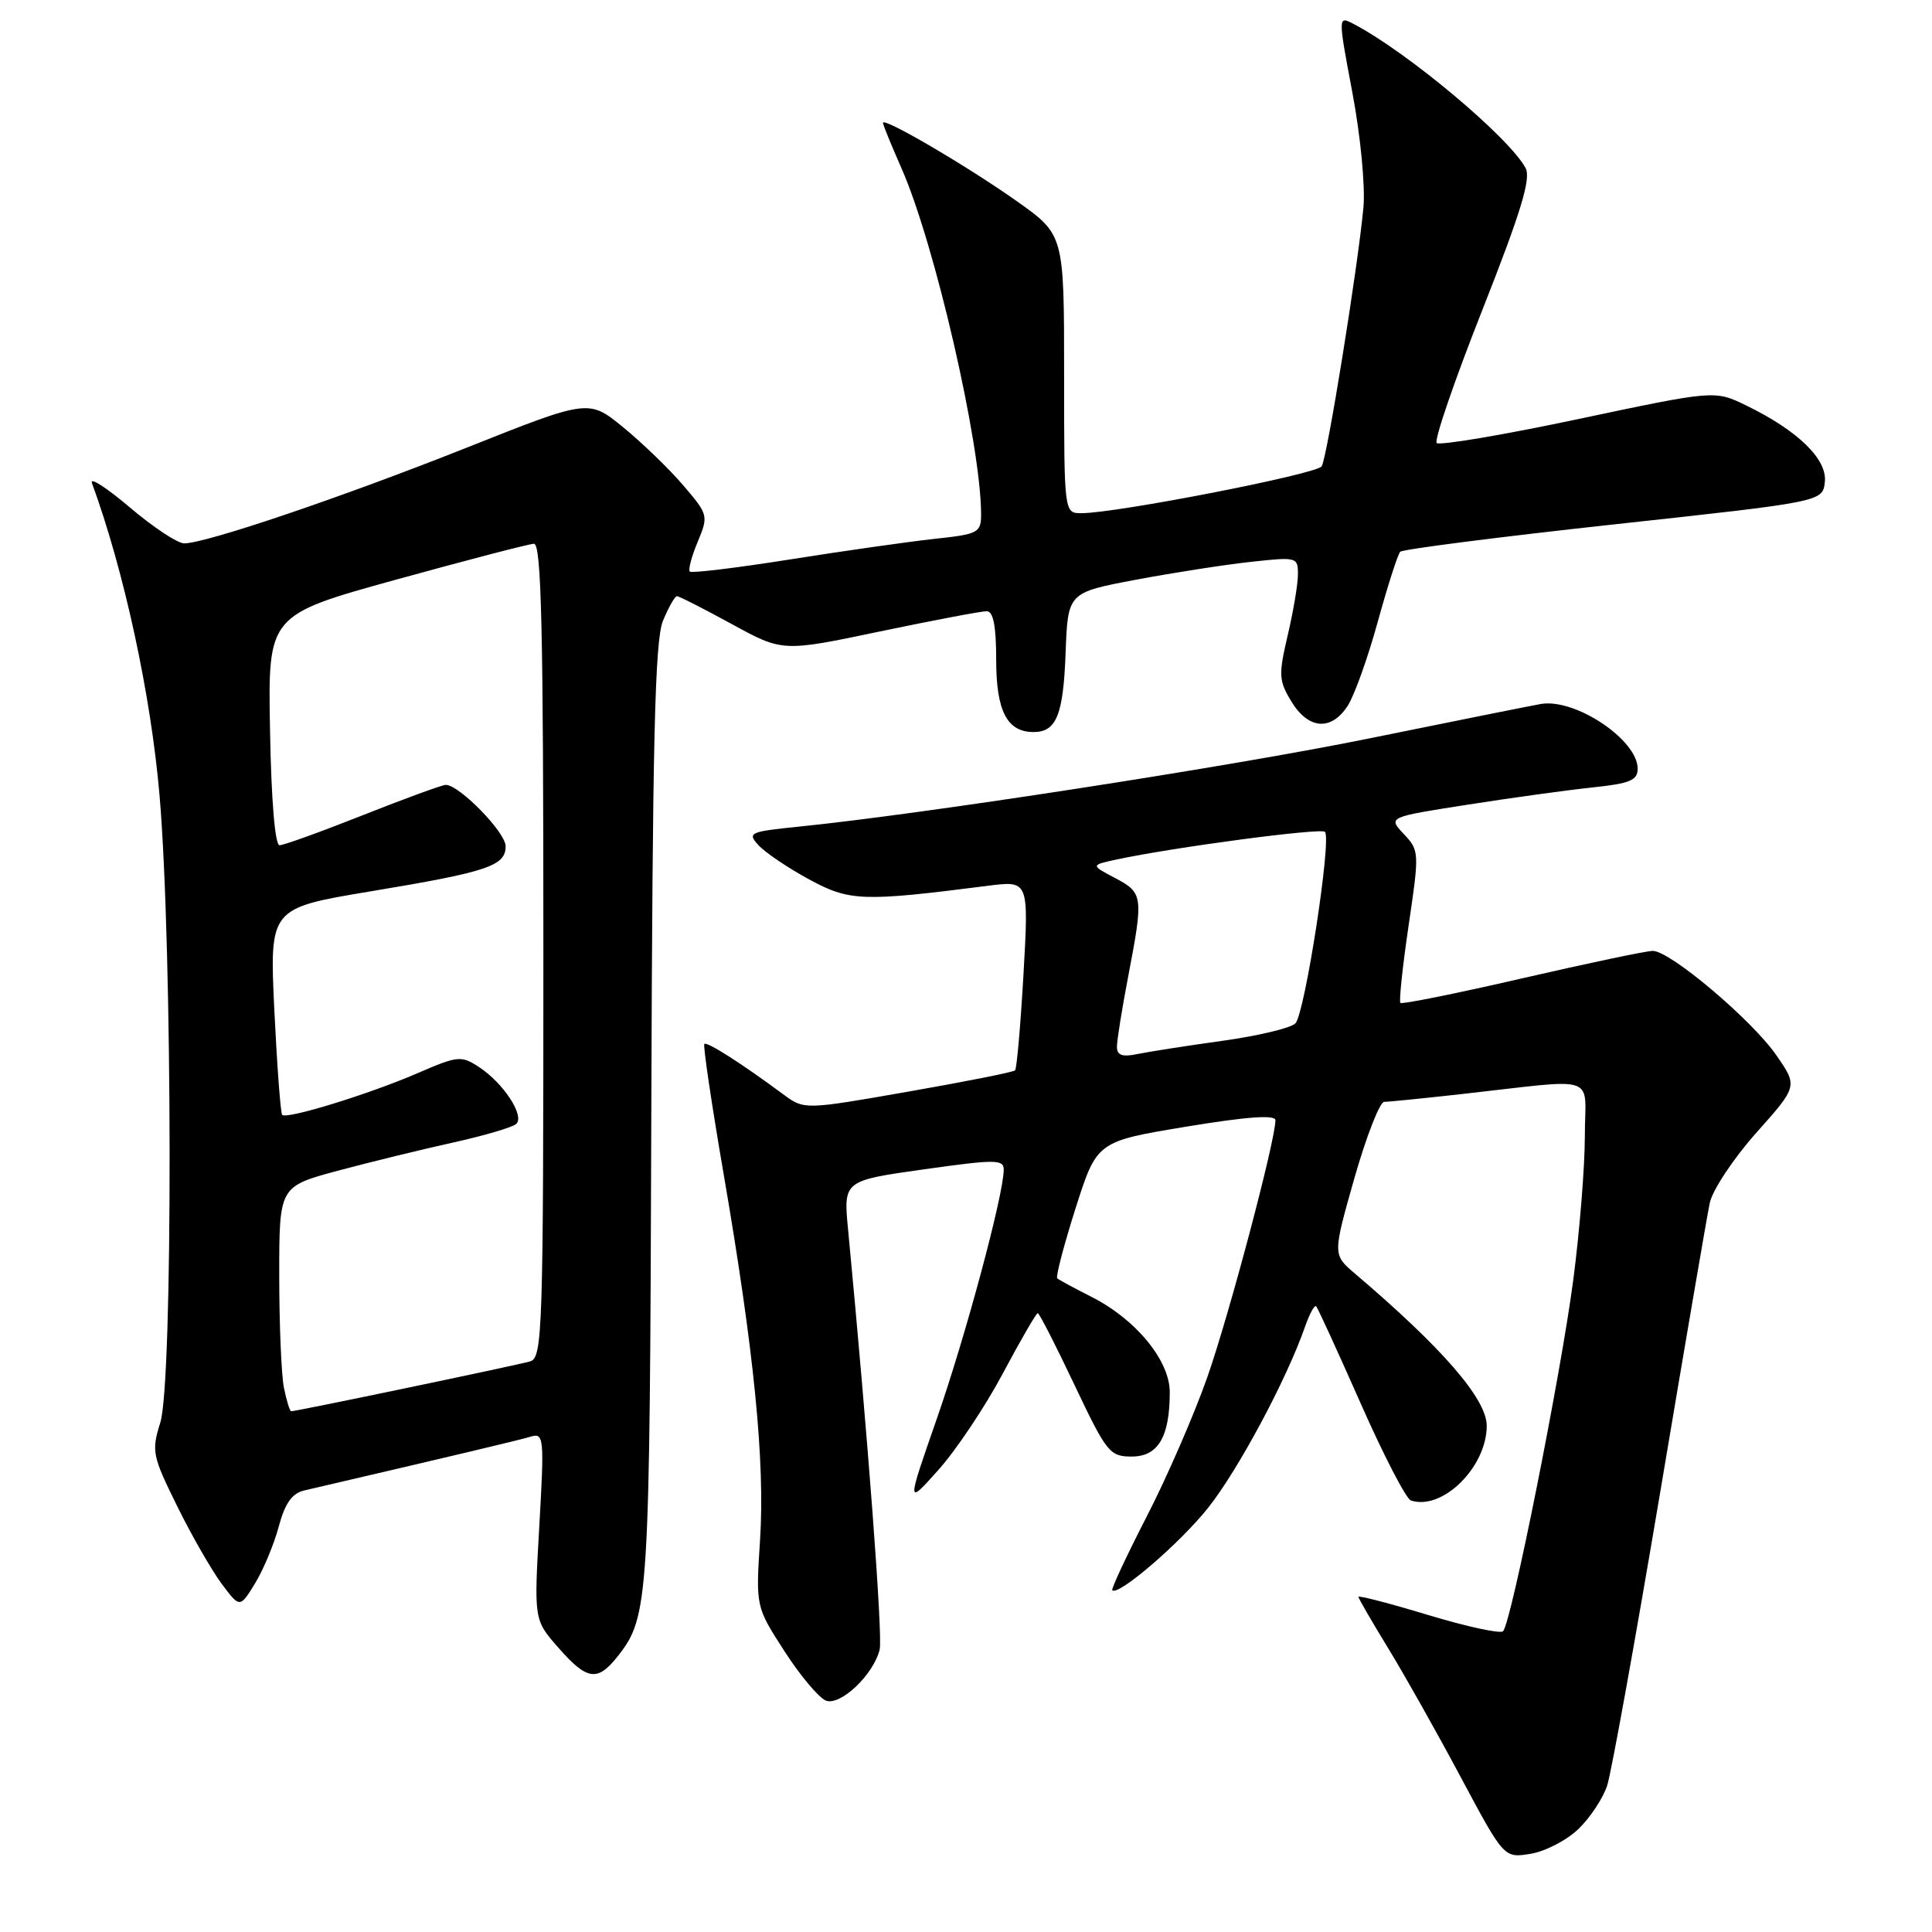 <?xml version="1.0" encoding="UTF-8" standalone="no"?>
<!DOCTYPE svg PUBLIC "-//W3C//DTD SVG 1.1//EN" "http://www.w3.org/Graphics/SVG/1.1/DTD/svg11.dtd" >
<svg xmlns="http://www.w3.org/2000/svg" xmlns:xlink="http://www.w3.org/1999/xlink" version="1.1" viewBox="0 0 256 256">
 <g >
 <path fill="currentColor"
d=" M 209.13 242.37 C 210.68 240.89 212.41 238.28 212.96 236.59 C 213.51 234.89 216.65 217.53 219.94 198.00 C 223.22 178.47 226.19 161.11 226.55 159.41 C 226.90 157.71 229.67 153.53 232.70 150.12 C 238.22 143.93 238.22 143.93 235.37 139.82 C 232.15 135.16 221.31 126.00 219.01 126.00 C 218.18 125.99 210.40 127.63 201.72 129.63 C 193.04 131.63 185.77 133.10 185.56 132.89 C 185.36 132.67 185.85 128.06 186.65 122.62 C 188.08 112.95 188.07 112.70 186.01 110.51 C 183.90 108.27 183.90 108.27 194.56 106.61 C 200.42 105.69 207.86 104.67 211.11 104.33 C 215.96 103.82 217.00 103.39 217.00 101.86 C 217.00 98.01 208.66 92.46 204.12 93.29 C 202.68 93.55 192.50 95.59 181.50 97.83 C 163.23 101.55 122.36 107.87 105.70 109.55 C 99.34 110.20 99.01 110.35 100.48 111.97 C 101.34 112.93 104.34 114.96 107.15 116.49 C 112.57 119.44 114.23 119.50 130.91 117.37 C 136.32 116.68 136.32 116.68 135.62 129.05 C 135.23 135.85 134.73 141.60 134.50 141.83 C 134.27 142.06 127.89 143.33 120.33 144.65 C 106.57 147.06 106.57 147.06 103.78 145.00 C 98.19 140.86 93.68 137.99 93.33 138.33 C 93.14 138.53 94.29 146.30 95.89 155.59 C 99.92 179.04 101.38 193.69 100.71 204.06 C 100.14 212.90 100.14 212.90 103.95 218.80 C 106.04 222.04 108.51 224.98 109.44 225.34 C 111.35 226.07 115.74 221.92 116.56 218.58 C 116.99 216.85 115.00 190.44 112.38 162.98 C 111.75 156.45 111.75 156.45 122.38 154.95 C 131.89 153.61 133.00 153.61 133.00 154.98 C 133.00 158.26 127.94 177.08 124.13 188.00 C 120.12 199.50 120.12 199.50 124.37 194.74 C 126.71 192.12 130.54 186.39 132.88 181.99 C 135.22 177.60 137.30 174.00 137.51 174.00 C 137.71 174.00 139.90 178.28 142.37 183.50 C 146.63 192.48 147.04 193.00 149.96 193.00 C 153.46 193.00 155.00 190.39 155.00 184.47 C 155.00 180.27 150.49 174.79 144.59 171.82 C 142.34 170.68 140.32 169.59 140.09 169.39 C 139.87 169.18 140.96 165.02 142.51 160.13 C 145.34 151.25 145.34 151.25 157.17 149.29 C 165.30 147.95 169.00 147.69 169.00 148.44 C 169.00 151.12 162.85 174.31 159.97 182.50 C 158.23 187.45 154.62 195.76 151.94 200.96 C 149.27 206.16 147.22 210.55 147.38 210.72 C 148.18 211.51 156.39 204.45 160.10 199.77 C 164.07 194.77 170.48 182.79 172.90 175.86 C 173.51 174.11 174.18 172.86 174.40 173.09 C 174.61 173.31 177.27 179.11 180.30 185.97 C 183.33 192.83 186.32 198.61 186.95 198.82 C 191.11 200.20 196.99 194.42 197.00 188.93 C 197.00 185.39 191.17 178.65 179.54 168.76 C 176.59 166.25 176.59 166.25 179.46 156.12 C 181.05 150.56 182.83 146.00 183.42 146.00 C 184.01 146.00 188.55 145.54 193.50 144.99 C 212.20 142.91 210.00 142.17 210.00 150.54 C 210.00 154.59 209.31 163.15 208.47 169.57 C 206.81 182.22 200.24 215.10 199.16 216.15 C 198.80 216.50 194.34 215.54 189.25 214.00 C 184.16 212.46 180.00 211.38 180.00 211.59 C 180.00 211.79 181.77 214.85 183.93 218.38 C 186.09 221.91 190.43 229.62 193.57 235.51 C 199.29 246.21 199.29 246.21 202.80 245.64 C 204.73 245.33 207.58 243.86 209.13 242.37 Z  M 81.87 219.44 C 85.98 214.21 86.10 212.31 86.30 147.83 C 86.46 98.18 86.77 84.84 87.85 82.25 C 88.59 80.46 89.42 79.00 89.70 79.00 C 89.99 79.00 93.25 80.66 96.96 82.69 C 103.70 86.38 103.70 86.38 116.60 83.67 C 123.70 82.19 130.06 80.98 130.75 80.99 C 131.62 81.00 132.00 82.96 132.00 87.43 C 132.00 94.22 133.44 97.00 136.95 97.00 C 139.98 97.00 140.90 94.74 141.20 86.46 C 141.50 78.52 141.50 78.52 150.50 76.82 C 155.45 75.89 162.31 74.82 165.75 74.45 C 171.85 73.78 172.00 73.82 171.98 76.13 C 171.98 77.44 171.36 81.07 170.62 84.21 C 169.40 89.43 169.44 90.20 171.12 92.96 C 173.37 96.65 176.37 96.89 178.56 93.55 C 179.44 92.21 181.24 87.20 182.55 82.42 C 183.87 77.64 185.21 73.45 185.54 73.11 C 185.88 72.78 198.60 71.15 213.82 69.49 C 241.50 66.48 241.50 66.48 241.80 63.88 C 242.15 60.87 238.24 57.06 231.39 53.73 C 227.21 51.70 227.21 51.70 209.12 55.53 C 199.17 57.64 190.73 59.06 190.37 58.70 C 190.01 58.34 192.73 50.40 196.42 41.07 C 201.54 28.09 202.89 23.66 202.15 22.27 C 199.97 18.21 186.54 6.94 179.39 3.19 C 177.28 2.08 177.28 2.08 179.20 12.29 C 180.28 18.00 180.92 24.71 180.66 27.51 C 179.93 35.35 175.86 60.62 175.13 61.79 C 174.49 62.82 147.92 68.00 143.29 68.00 C 141.00 68.00 141.00 68.00 141.00 49.55 C 141.00 31.10 141.00 31.10 134.75 26.67 C 128.19 22.03 117.00 15.47 117.00 16.28 C 117.00 16.54 118.10 19.23 119.44 22.27 C 123.85 32.24 129.98 58.87 130.00 68.12 C 130.00 70.60 129.66 70.78 123.75 71.41 C 120.31 71.79 111.72 73.01 104.67 74.13 C 97.61 75.25 91.64 75.97 91.40 75.74 C 91.17 75.50 91.64 73.72 92.45 71.79 C 93.89 68.33 93.85 68.19 90.54 64.32 C 88.69 62.15 85.11 58.69 82.59 56.63 C 78.01 52.88 78.01 52.88 61.76 59.35 C 45.27 65.90 27.28 72.00 24.40 72.00 C 23.53 72.00 20.30 69.86 17.22 67.25 C 14.15 64.64 11.88 63.17 12.18 64.00 C 16.45 75.65 20.01 92.12 21.15 105.50 C 22.87 125.76 22.93 183.12 21.24 188.50 C 20.06 192.28 20.18 192.89 23.44 199.50 C 25.33 203.35 27.99 207.98 29.33 209.80 C 31.78 213.09 31.78 213.09 33.80 209.80 C 34.91 207.98 36.32 204.59 36.94 202.26 C 37.76 199.21 38.69 197.88 40.29 197.50 C 60.35 192.83 68.82 190.82 70.33 190.36 C 72.07 189.84 72.13 190.48 71.46 202.23 C 70.75 214.64 70.75 214.64 73.98 218.32 C 77.80 222.68 79.17 222.87 81.87 219.44 Z  M 148.00 138.70 C 148.00 137.86 148.67 133.65 149.50 129.34 C 151.53 118.73 151.47 118.30 147.75 116.34 C 144.50 114.63 144.50 114.63 148.00 113.88 C 155.56 112.26 175.01 109.68 175.56 110.22 C 176.48 111.14 172.89 134.39 171.64 135.61 C 171.01 136.23 166.68 137.26 162.00 137.91 C 157.32 138.56 152.26 139.35 150.75 139.66 C 148.70 140.09 148.00 139.84 148.00 138.70 Z  M 37.62 183.88 C 37.28 182.16 37.00 175.46 37.00 168.98 C 37.00 157.22 37.00 157.22 44.75 155.13 C 49.01 153.99 55.88 152.31 60.00 151.40 C 64.12 150.49 67.90 149.38 68.40 148.93 C 69.56 147.86 66.72 143.52 63.47 141.39 C 61.11 139.84 60.66 139.89 55.24 142.24 C 48.87 144.99 38.00 148.34 37.39 147.73 C 37.18 147.51 36.71 141.26 36.35 133.84 C 35.71 120.34 35.71 120.34 49.10 118.11 C 64.64 115.53 67.00 114.74 67.00 112.13 C 67.00 110.29 60.86 104.00 59.07 104.00 C 58.60 104.00 53.67 105.80 48.12 108.00 C 42.57 110.20 37.59 112.00 37.04 112.00 C 36.44 112.00 35.94 105.95 35.78 96.75 C 35.50 81.50 35.50 81.50 52.50 76.80 C 61.85 74.22 70.06 72.08 70.75 72.05 C 71.74 72.01 72.00 83.42 72.00 125.93 C 72.00 176.43 71.89 179.90 70.25 180.39 C 68.60 180.88 39.29 187.00 38.58 187.00 C 38.40 187.00 37.97 185.59 37.62 183.88 Z "/>
</g>
</svg>